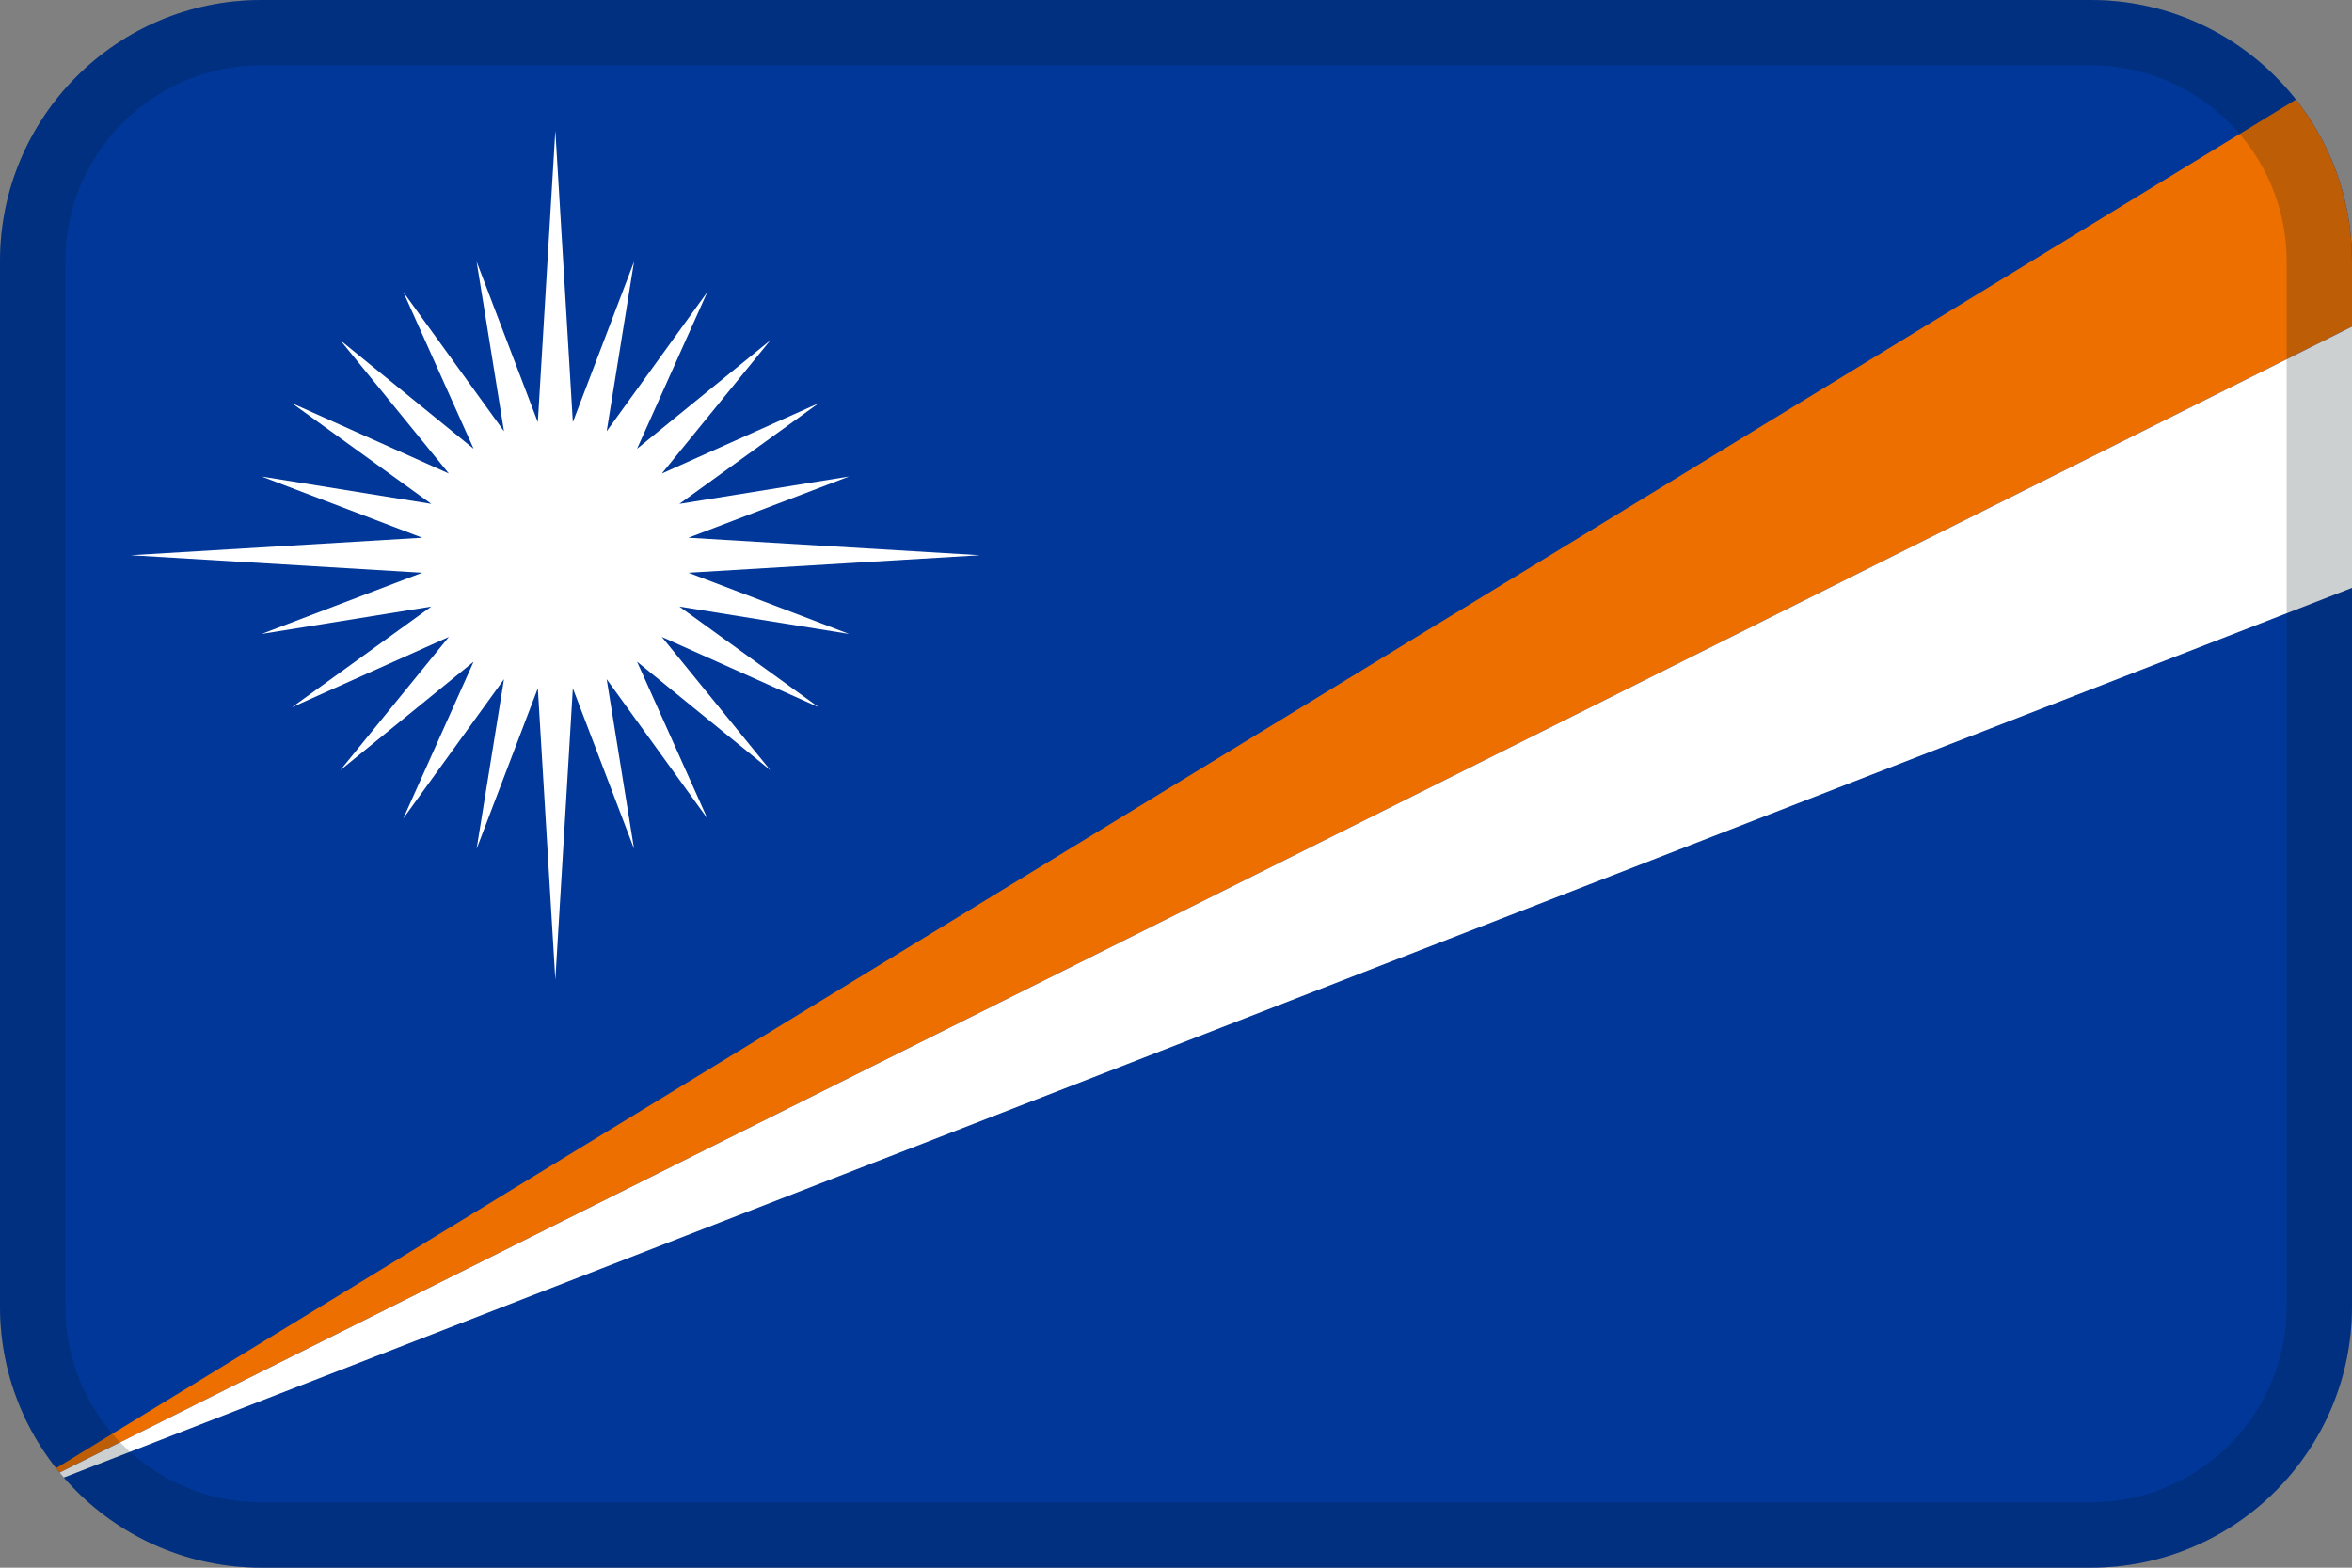 <?xml version="1.0" encoding="UTF-8"?>
<svg width="36px" height="24px" viewBox="0 0 36 24" version="1.1" xmlns="http://www.w3.org/2000/svg" xmlns:xlink="http://www.w3.org/1999/xlink">
    <rect x="0" y="0" width="36" height="24" fill="#808080" stroke="none"/>
    <!-- Generator: Sketch 55.2 (78181) - https://sketchapp.com -->
    <title>Flag / MH</title>
    <desc>Created with Sketch.</desc>
    <g id="Flag-/-MH" stroke="none" stroke-width="1" fill="none" fill-rule="evenodd">
        <path d="M4,0 L32,0 C34.209,0 36,1.791 36,4 L36,20 C36,22.209 34.209,24 32,24 L4,24 C1.791,24 0,22.209 0,20 L0,4 C0,1.791 1.791,0 4,0 Z" id="Mask" fill="#003799"></path>
        <path d="M35.142,1.524 C35.679,2.205 36,3.065 36,4 L36,5 L0.913,22.544 C0.894,22.521 0.876,22.499 0.858,22.476 L35.142,1.524 L35.142,1.524 Z" id="Path" fill="#EC6F00"></path>
        <path d="M36,5 L36,9 L0.977,22.62 C0.956,22.595 0.934,22.569 0.913,22.544 L36,5 Z" id="Path" fill="#FFFFFF"></path>
        <path d="M4,1 C2.343,1 1,2.343 1,4 L1,20 C1,21.657 2.343,23 4,23 L32,23 C33.657,23 35,21.657 35,20 L35,4 C35,2.343 33.657,1 32,1 L4,1 Z M4,0 L32,0 C34.209,0 36,1.791 36,4 L36,20 C36,22.209 34.209,24 32,24 L4,24 C1.791,24 0,22.209 0,20 L0,4 C0,1.791 1.791,0 4,0 Z" id="Mask" fill="#031619" fill-rule="nonzero" opacity="0.2"></path>
        <polygon id="Path" fill="#FFFFFF" fill-rule="nonzero" points="8.232 6.463 8.5 2 8.768 6.463 9.705 4.005 9.286 6.602 10.827 4.47 9.751 6.87 11.791 5.209 10.13 7.249 12.53 6.173 10.398 7.714 12.995 7.295 10.537 8.232 15 8.5 10.537 8.768 12.995 9.705 10.398 9.286 12.53 10.827 10.13 9.751 11.791 11.791 9.751 10.13 10.827 12.53 9.286 10.398 9.705 12.995 8.768 10.537 8.5 15 8.232 10.537 7.295 12.995 7.714 10.398 6.173 12.53 7.249 10.13 5.209 11.791 6.87 9.751 4.47 10.827 6.602 9.286 4.005 9.705 6.463 8.768 2 8.5 6.463 8.232 4.005 7.295 6.602 7.714 4.47 6.173 6.87 7.249 5.209 5.209 7.249 6.87 6.173 4.47 7.714 6.602 7.295 4.005"></polygon>
    </g>
</svg>